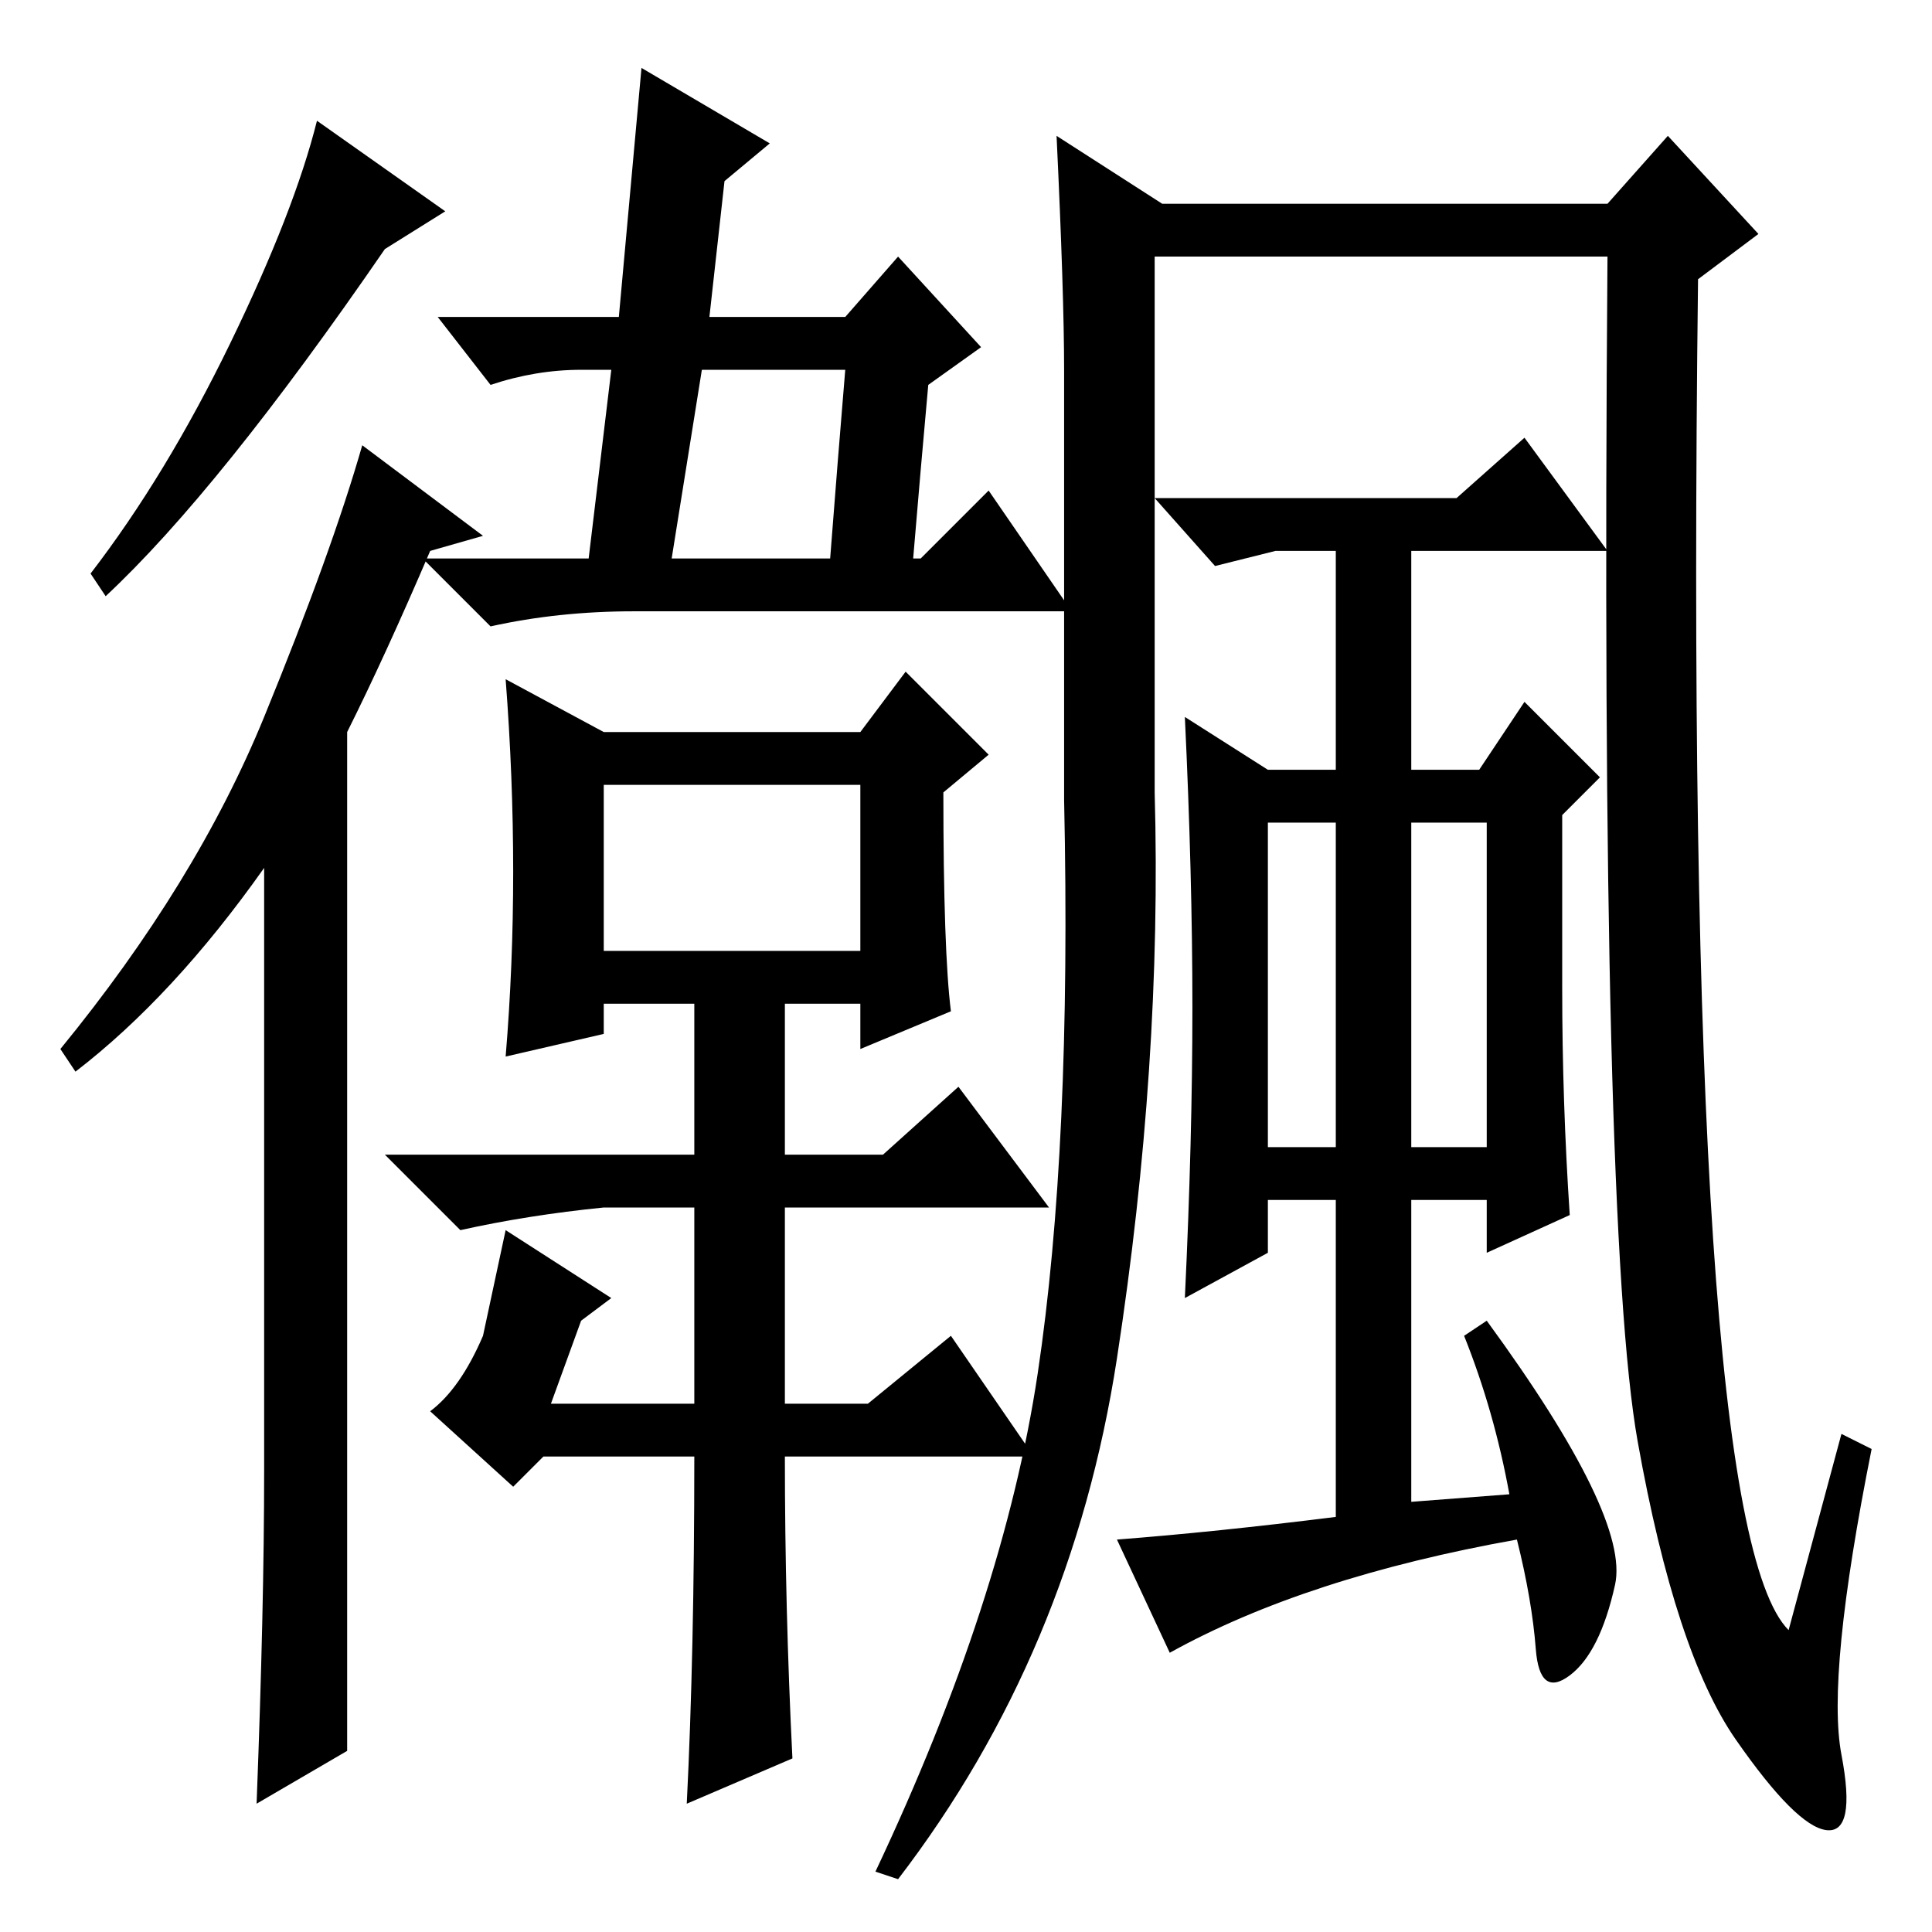 <?xml version="1.0" standalone="no"?>
<!DOCTYPE svg PUBLIC "-//W3C//DTD SVG 1.1//EN" "http://www.w3.org/Graphics/SVG/1.1/DTD/svg11.dtd" >
<svg xmlns="http://www.w3.org/2000/svg" xmlns:xlink="http://www.w3.org/1999/xlink" version="1.1" viewBox="0 -36 256 256">
  <g transform="matrix(1 0 0 -1 0 220)">
   <path fill="currentColor"
d="M59 228l-8 -5q-22 -32 -37 -46l-2 3q10 13 18.5 30.5t11.5 29.5zM46 24l-12 -7q1 26 1 44v80q-12 -17 -25 -27l-2 3q18 22 27 44t13 36l16 -12l-7 -2q-6 -14 -11 -24v-135zM130 210l-7 -5q-1 -11 -2 -23h1l9 9l11 -16h-58q-10 0 -19 -2l-9 9h22l3 25h-4q-6 0 -12 -2l-7 9
h24l3 33l17 -10l-6 -5l-2 -18h18l7 8zM112 207h-19l-4 -25h21q1 13 2 25zM105 23l-14 -6q1 20 1 46h-20l-4 -4l-11 10q4 3 7 10l3 14l14 -9l-4 -3l-4 -11h19v26h-12q-10 -1 -19 -3l-10 10h41v20h-12v-4l-13 -3q1 12 1 24.5t-1 25.5l13 -7h34l6 8l11 -11l-6 -5q0 -21 1 -29
l-12 -5v6h-10v-20h13l10 9l12 -16h-35v-26h11l11 9l11 -16h-33q0 -20 1 -40zM80 152v-22h34v22h-34zM168 104h9v43h-9v-43zM187 147v-43h10v43h-10zM221 238l12 -13l-8 -6q-2 -165 12 -179l7 26l4 -2q-6 -30 -4 -40.5t-2 -10t-12 12t-13 39.5t-4 157h-60v-71q1 -36 -5 -75
t-29 -69l-3 1q17 36 21.5 66t3.5 76v57q0 10 -1 31l14 -9h59zM202 198l11 -15h-26v-29h9l6 9l10 -10l-5 -5v-23q0 -15 1 -30l-11 -5v7h-10v-40l13 1q-2 11 -6 21l3 2q19 -26 17 -35t-6 -12t-4.5 3.5t-2.5 14.5q-28 -5 -46 -15l-7 15q13 1 29 3v42h-9v-7l-11 -6q1 21 1 38.5
t-1 38.5l11 -7h9v29h-8l-8 -2l-8 9h40z" />
  </g>

</svg>
